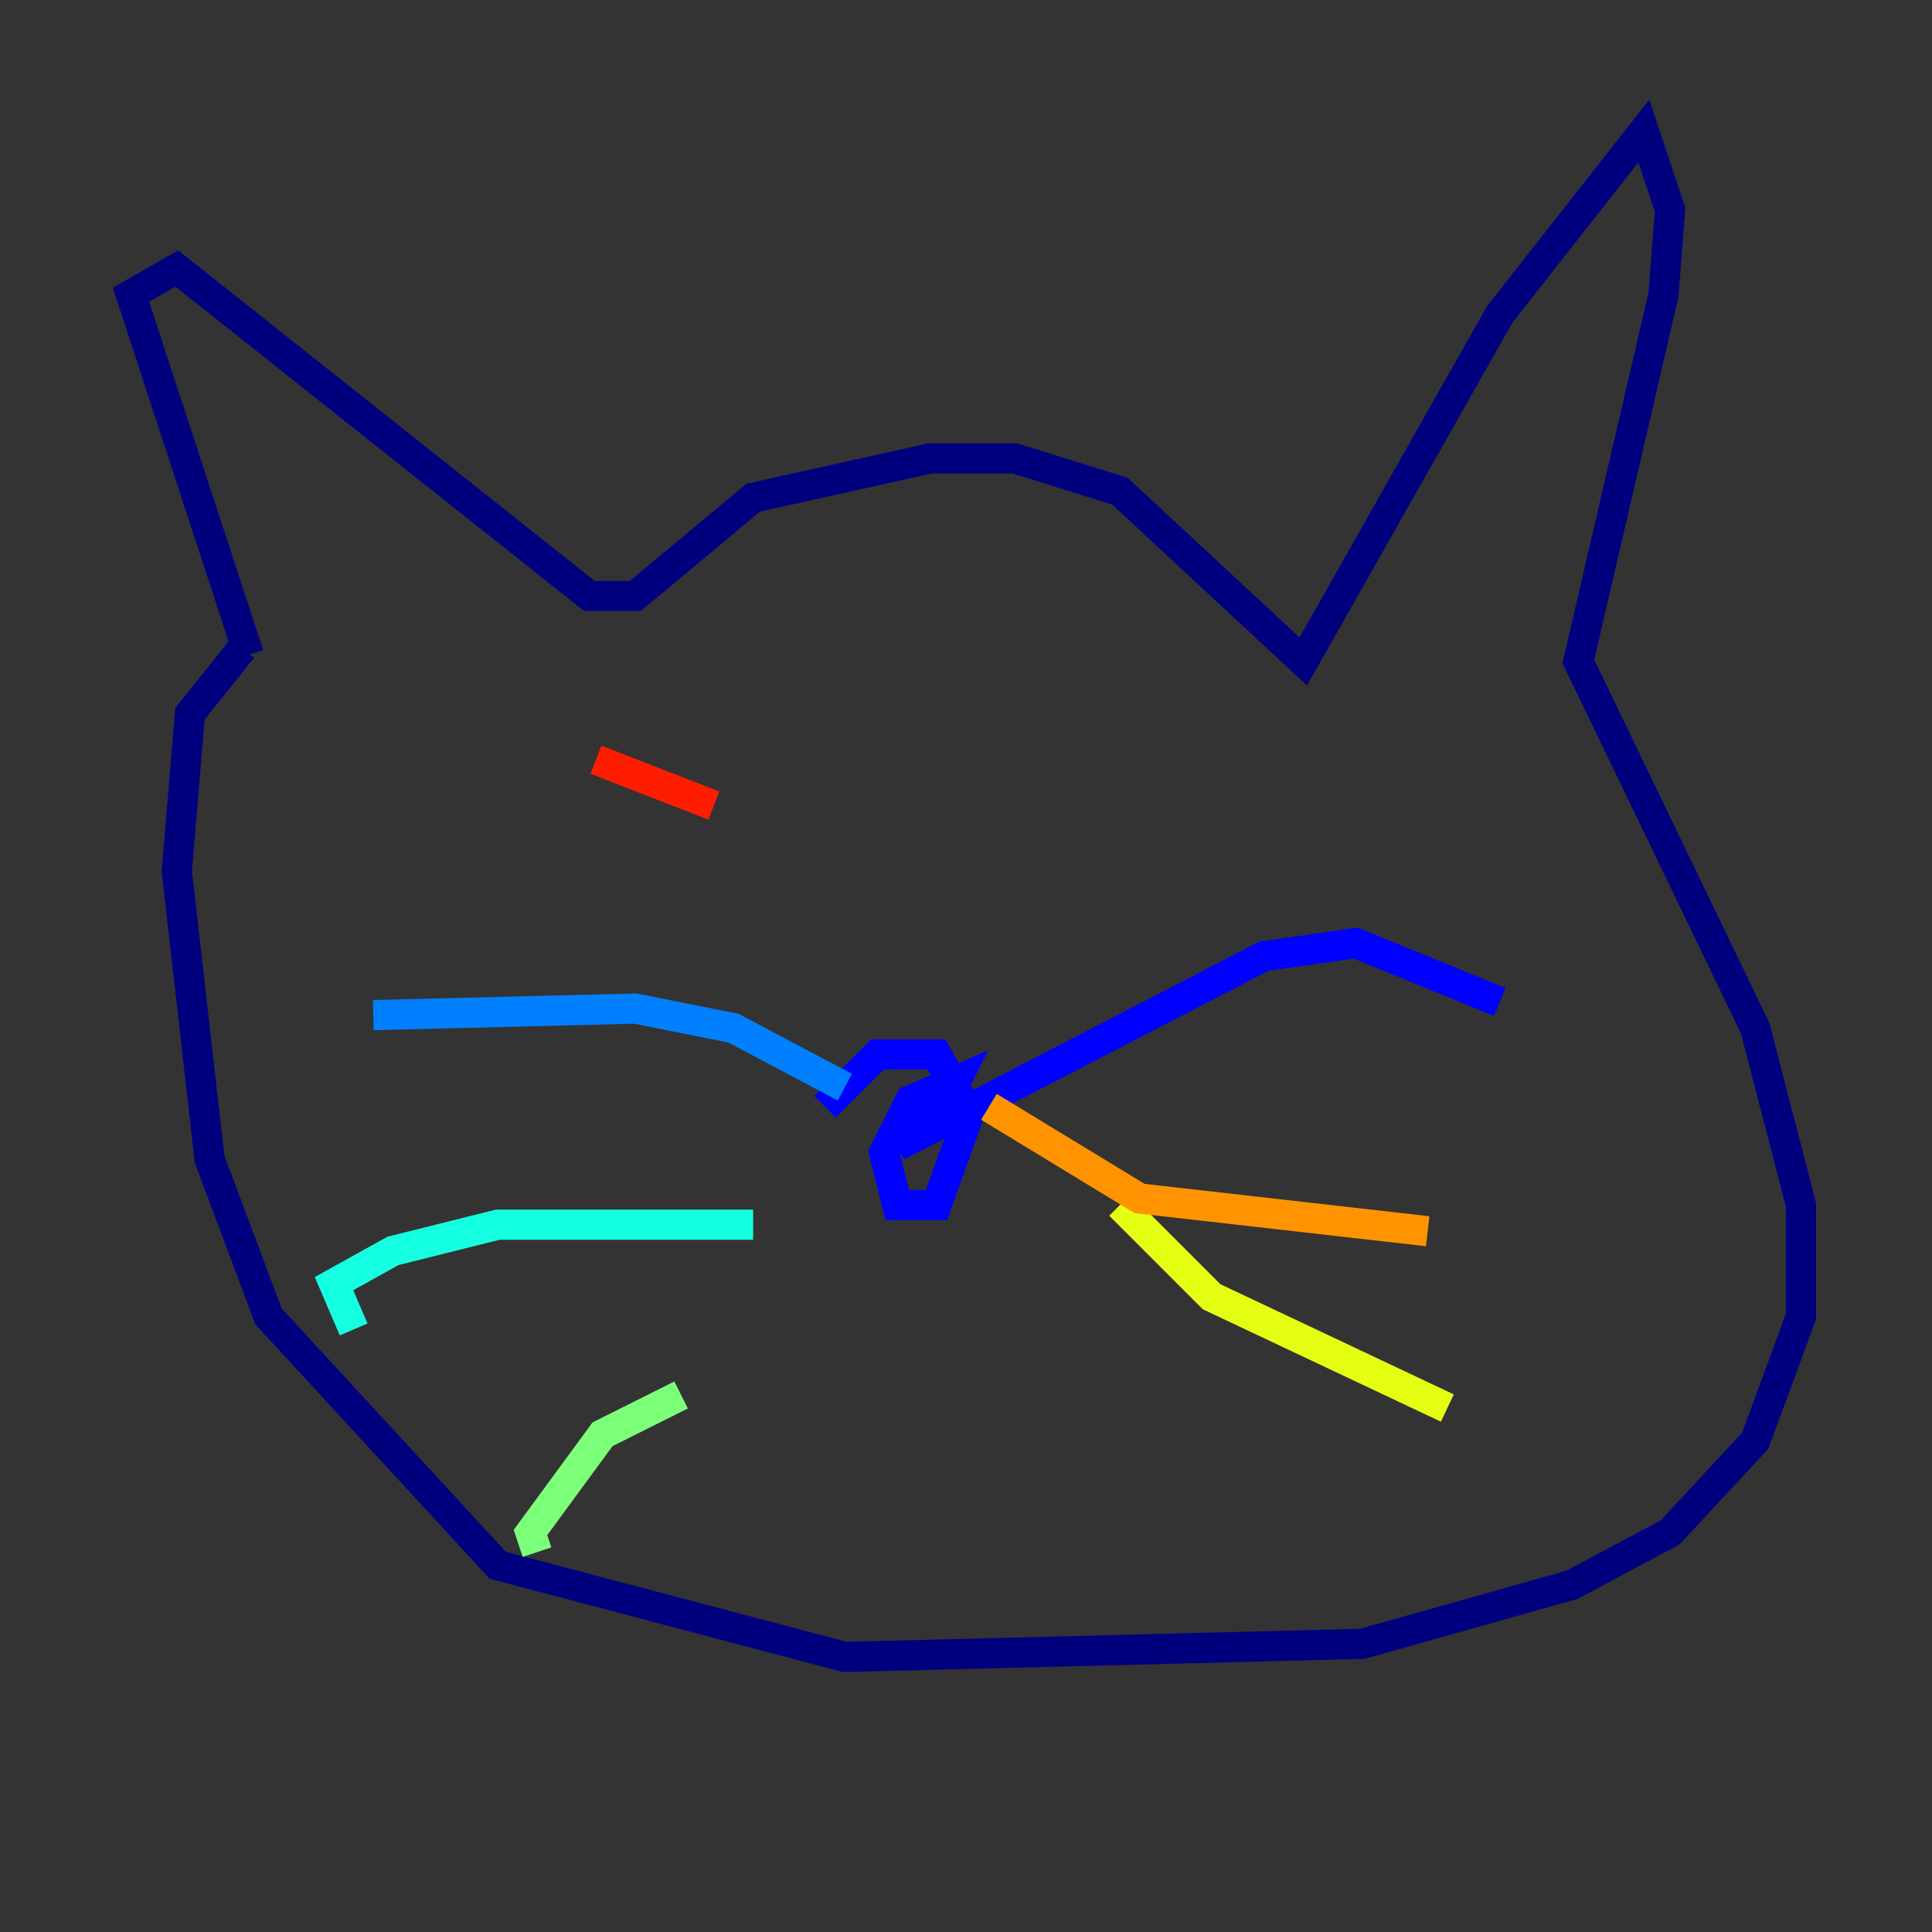 <?xml version="1.0" encoding="utf-8" ?>
<svg baseProfile="tiny" height="128" version="1.2" viewBox="0,0,128,128" width="128" xmlns="http://www.w3.org/2000/svg" xmlns:ev="http://www.w3.org/2001/xml-events" xmlns:xlink="http://www.w3.org/1999/xlink"><rect x="0" y="0" width="128" height="128" fill="#333333" stroke="none"/><defs /><polyline fill="none" points="16.488,43.39 8.678,19.525 11.715,17.79 39.051,39.485 42.088,39.485 49.898,32.976 61.614,30.373 67.254,30.373 74.197,32.542 86.346,43.824 99.363,20.827 108.909,8.678 110.644,13.885 110.21,19.525 104.57,43.824 116.285,68.122 119.322,79.837 119.322,87.214 116.285,95.458 110.644,101.532 104.136,105.003 90.251,108.909 55.973,109.776 32.976,103.702 17.79,87.214 13.885,76.8 11.715,57.709 12.583,47.295 16.054,42.956" stroke="#00007f" stroke-width="2" /><polyline fill="none" points="54.671,73.329 58.142,69.858 62.047,69.858 64.217,73.763 62.047,79.837 59.444,79.837 58.576,76.366 60.312,72.895 63.349,71.593 62.047,74.197 59.444,75.932 83.742,63.349 89.817,62.481 99.363,66.386" stroke="#0000ff" stroke-width="2" /><polyline fill="none" points="55.973,72.027 48.597,68.122 42.088,66.82 24.732,67.254" stroke="#0080ff" stroke-width="2" /><polyline fill="none" points="49.898,81.139 32.976,81.139 26.034,82.875 22.129,85.044 23.43,88.081" stroke="#15ffe1" stroke-width="2" /><polyline fill="none" points="45.125,92.42 39.919,95.024 35.146,101.532 35.58,102.834" stroke="#7cff79" stroke-width="2" /><polyline fill="none" points="74.197,79.837 80.271,85.912 95.891,93.288" stroke="#e4ff12" stroke-width="2" /><polyline fill="none" points="65.519,73.329 75.498,79.403 94.59,81.573" stroke="#ff9400" stroke-width="2" /><polyline fill="none" points="39.485,50.332 47.295,53.37" stroke="#ff1d00" stroke-width="2" /><polyline fill="none" points="65.085,51.634 65.085,51.634" stroke="#7f0000" stroke-width="2" /></svg>
